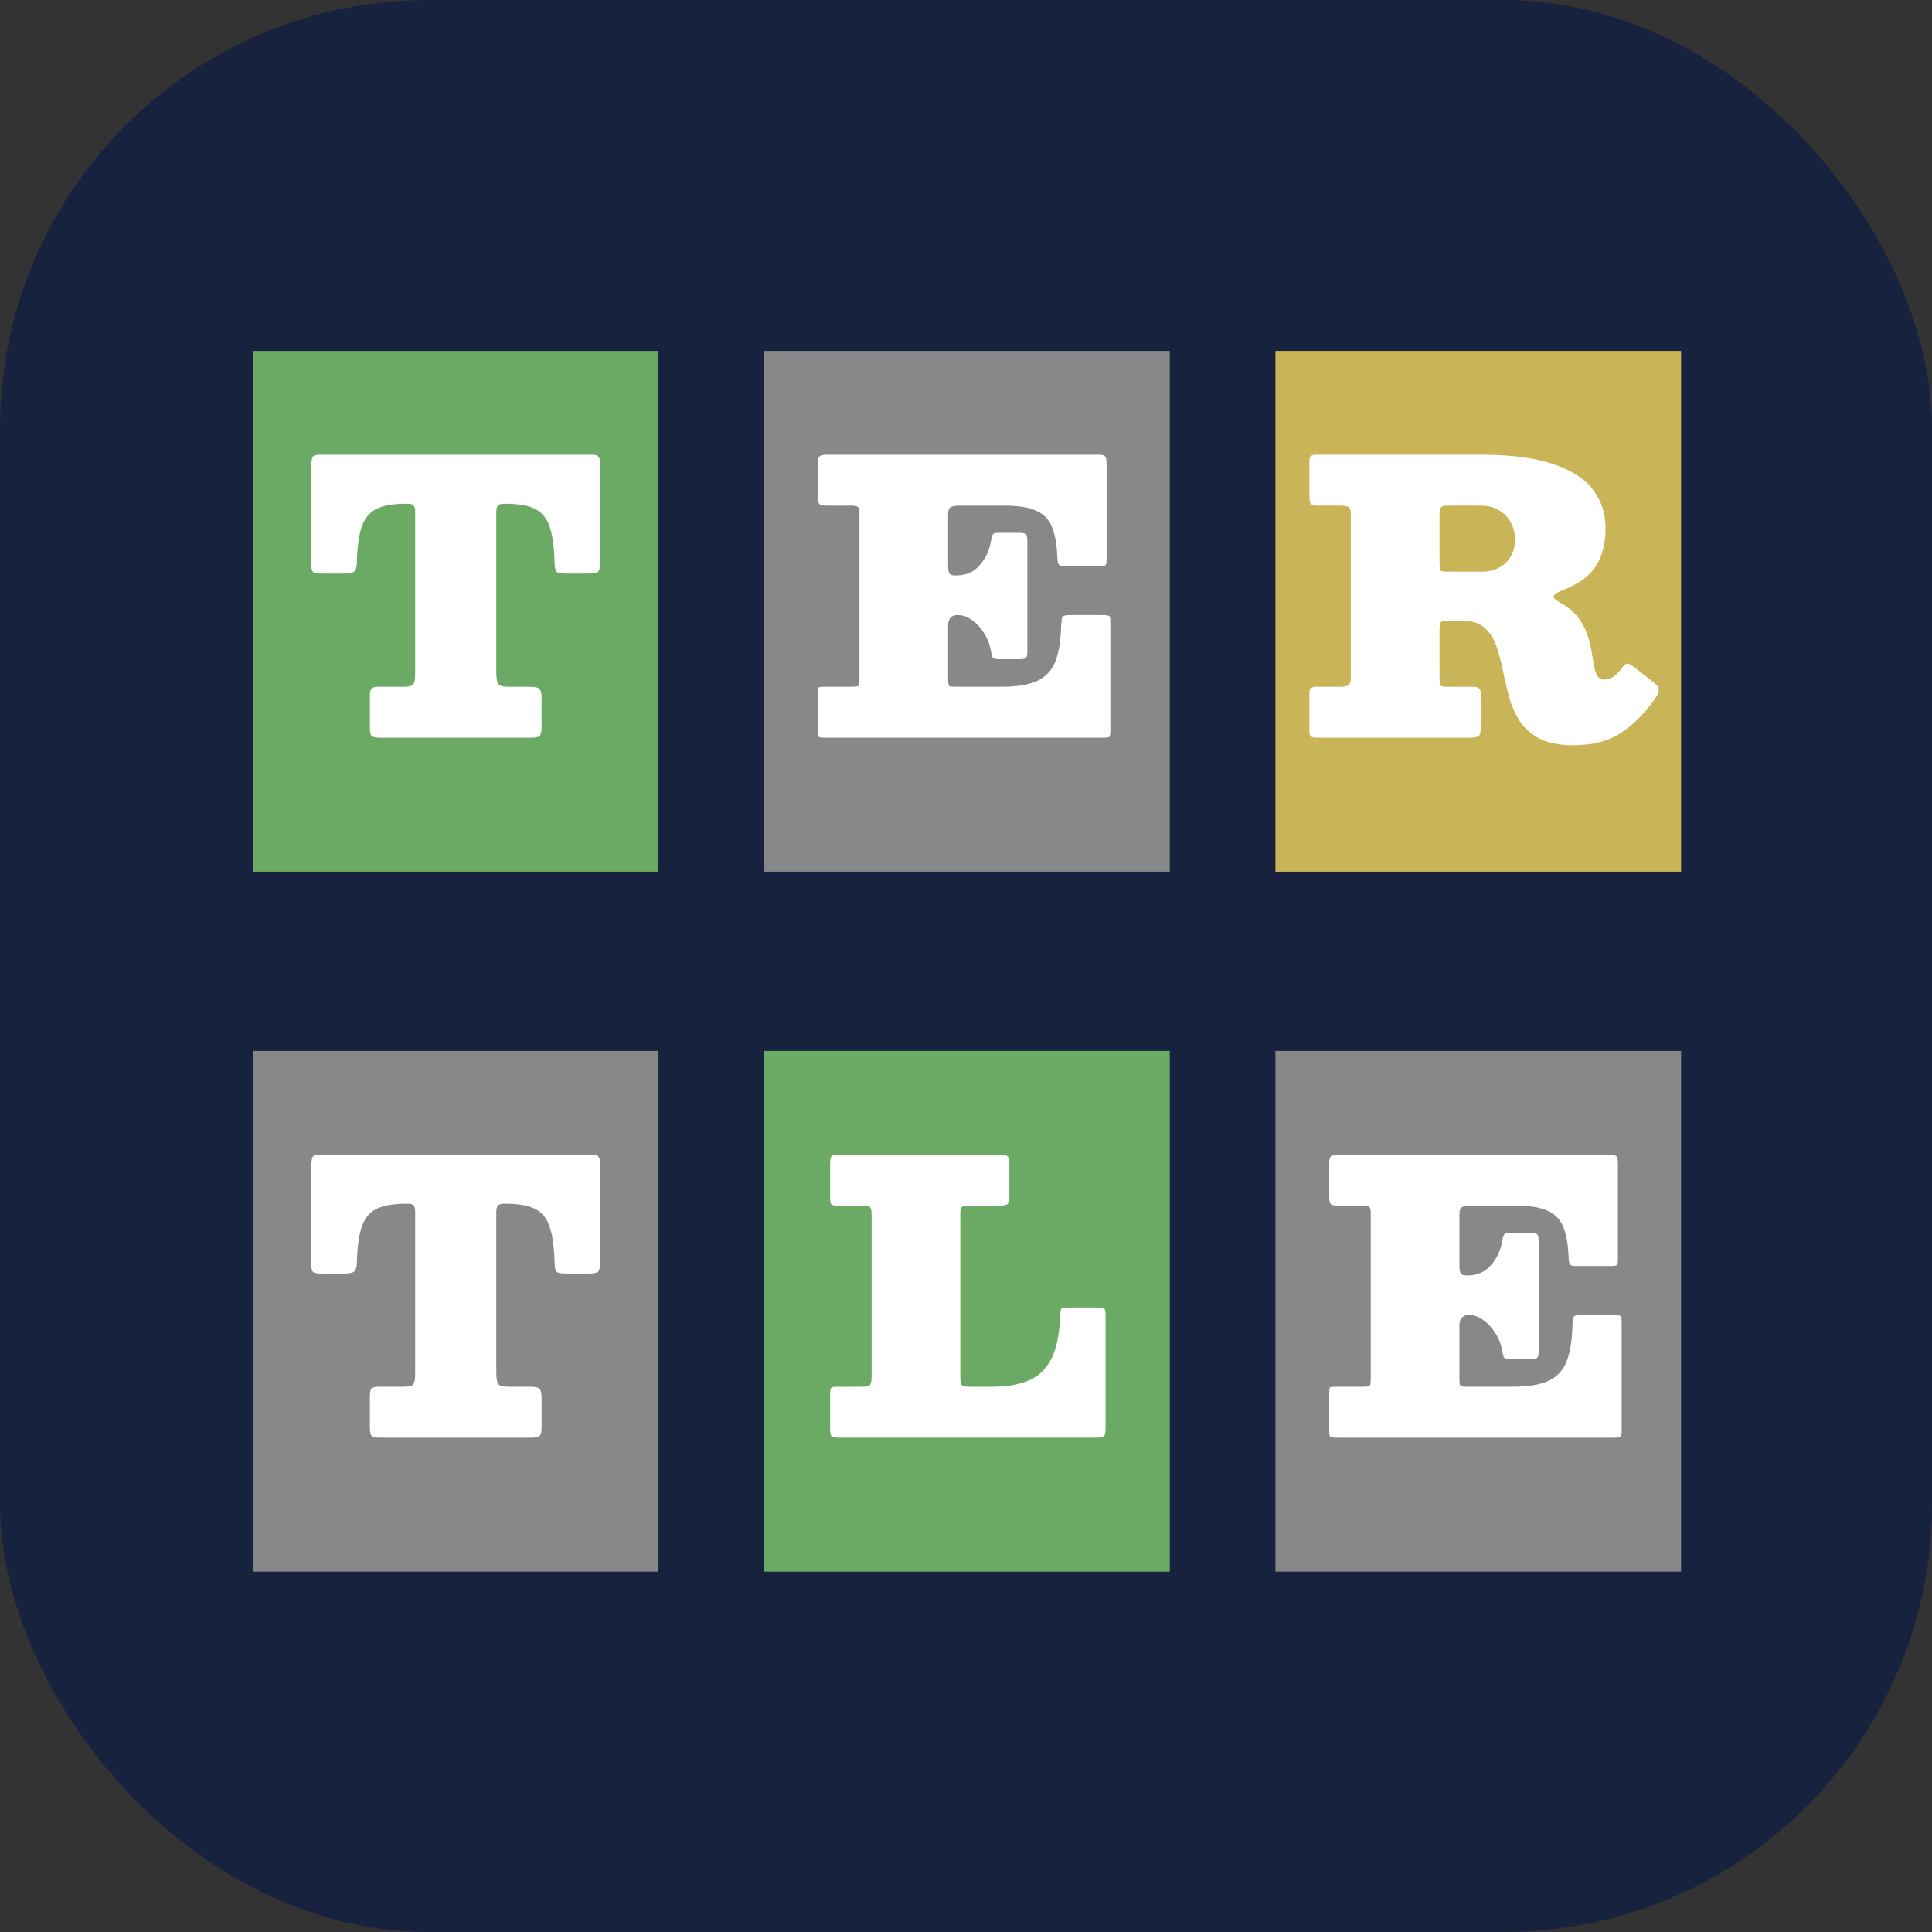<svg width="1024" height="1024" viewBox="0 0 1024 1024" fill="none" xmlns="http://www.w3.org/2000/svg">
<rect x="0" y="0" width="1024" height="1024" fill="#333333" stroke="none"/>
<rect width="1024" height="1024" fill="none"/>
<rect width="1024" height="1024" rx="227" fill="#17223E"/>
<rect x="405" y="186" width="215" height="276" fill="#86888A"/>
<path d="M451.116 268C452.916 268 454.082 268.2 454.616 268.6C455.216 269 455.516 270.067 455.516 271.8V359.8C455.516 361.933 455.316 363.167 454.916 363.5C454.516 363.833 453.249 364 451.116 364H437.116C435.449 364 434.416 364.1 434.016 364.3C433.682 364.5 433.516 365.467 433.516 367.2V387.4C433.516 389.533 433.849 390.667 434.516 390.8C435.182 390.933 436.516 391 438.516 391H584.116C586.249 391 587.516 390.867 587.916 390.6C588.316 390.267 588.516 389.067 588.516 387V331C588.516 328.8 588.416 327.433 588.216 326.9C588.016 326.3 586.782 326 584.516 326H567.516C564.782 326 563.282 326.333 563.016 327C562.749 327.667 562.549 329.267 562.416 331.8C562.216 339.467 561.216 345.667 559.416 350.4C557.616 355.133 554.449 358.6 549.916 360.8C545.449 362.933 538.982 364 530.516 364H507.916C505.649 364 504.182 363.933 503.516 363.8C502.849 363.6 502.516 362.333 502.516 360V331.8C502.516 329.733 502.949 328.267 503.816 327.4C504.682 326.467 505.782 326 507.116 326H507.716C510.316 326 512.816 326.9 515.216 328.7C517.682 330.433 519.782 332.7 521.516 335.5C523.316 338.233 524.482 341.133 525.016 344.2C525.349 345.867 525.649 347.167 525.916 348.1C526.249 348.967 527.449 349.4 529.516 349.4H540.316C542.182 349.4 543.349 349.133 543.816 348.6C544.282 348.067 544.516 346.933 544.516 345.2V287.2C544.516 285.067 544.249 283.733 543.716 283.2C543.182 282.667 541.849 282.4 539.716 282.4H528.616C527.216 282.4 526.349 282.833 526.016 283.7C525.682 284.5 525.382 285.667 525.116 287.2C524.316 291.867 522.349 296 519.216 299.6C516.082 303.2 511.949 305 506.816 305H506.316C504.716 305 503.682 304.633 503.216 303.9C502.749 303.167 502.516 301.6 502.516 299.2V272.7C502.516 270.567 502.982 269.267 503.916 268.8C504.916 268.267 506.382 268 508.316 268H532.516C539.849 268 545.482 268.933 549.416 270.8C553.416 272.6 556.182 275.567 557.716 279.7C559.316 283.767 560.216 289.2 560.416 296C560.482 297.267 560.682 298.267 561.016 299C561.349 299.667 562.249 300 563.716 300H582.716C584.649 300 585.749 299.833 586.016 299.5C586.349 299.167 586.516 298.067 586.516 296.2V245.8C586.516 243.933 586.282 242.667 585.816 242C585.416 241.333 584.249 241 582.316 241H439.116C437.049 241 435.582 241.2 434.716 241.6C433.916 242 433.516 243.333 433.516 245.6V263.2C433.516 265.2 433.749 266.5 434.216 267.1C434.749 267.7 436.049 268 438.116 268H451.116Z" fill="white"/>
<path d="M134 186H349V462H134V186Z" fill="#6AAA64"/>
<rect x="676" y="186" width="215" height="276" fill="#C9B458"/>
<path d="M877.58 369.7C878.78 367.9 879.314 366.467 879.18 365.4C879.114 364.267 878.18 363 876.38 361.6L866.08 353.6C864.414 352.267 863.18 351.633 862.38 351.7C861.647 351.7 860.714 352.533 859.58 354.2C858.38 355.867 856.98 357.3 855.38 358.5C853.847 359.633 852.314 360.2 850.78 360.2C848.847 360.2 847.447 359.533 846.58 358.2C845.78 356.8 845.18 354.933 844.78 352.6C844.38 350.2 843.947 347.567 843.48 344.7C843.014 341.767 842.214 338.767 841.08 335.7C840.014 332.633 838.347 329.667 836.08 326.8C833.814 323.933 830.647 321.4 826.58 319.2C823.98 317.733 822.98 316.533 823.58 315.6C824.247 314.667 825.814 313.733 828.28 312.8C836.547 309.667 842.38 305.433 845.78 300.1C849.247 294.767 850.98 288.067 850.98 280C850.98 272 848.68 265.1 844.08 259.3C839.547 253.433 832.414 248.933 822.68 245.8C812.947 242.6 800.38 241 784.98 241H698.48C696.747 241 695.547 241.2 694.88 241.6C694.28 242 693.98 243.067 693.98 244.8V262.8C693.98 264.8 694.214 266.167 694.68 266.9C695.214 267.633 696.514 268 698.58 268H710.58C712.714 268 714.147 268.267 714.88 268.8C715.614 269.333 715.98 270.767 715.98 273.1V358.8C715.98 361.067 715.614 362.5 714.88 363.1C714.147 363.7 712.614 364 710.28 364H698.18C696.38 364 695.214 364.267 694.68 364.8C694.214 365.333 693.98 366.533 693.98 368.4V387.2C693.98 388.867 694.28 389.933 694.88 390.4C695.48 390.8 696.614 391 698.28 391H778.98C781.914 391 783.647 390.533 784.18 389.6C784.714 388.667 784.98 386.733 784.98 383.8V368.6C784.98 366.667 784.647 365.433 783.98 364.9C783.38 364.3 782.18 364 780.38 364H766.18C764.647 364 763.714 363.733 763.38 363.2C763.114 362.6 762.98 361.533 762.98 360V333.8C762.98 331.867 763.147 330.6 763.48 330C763.814 329.333 764.914 329 766.78 329H774.98C780.047 329 783.947 330.2 786.68 332.6C789.48 335 791.58 338.167 792.98 342.1C794.38 345.967 795.547 350.267 796.48 355C797.414 359.667 798.514 364.367 799.78 369.1C801.047 373.767 802.914 378.067 805.38 382C807.847 385.867 811.347 389 815.88 391.4C820.414 393.8 826.447 395 833.98 395C844.514 395 853.18 392.633 859.98 387.9C866.78 383.167 872.647 377.1 877.58 369.7ZM768.18 303C765.78 303 764.314 302.867 763.78 302.6C763.247 302.267 762.98 300.867 762.98 298.4V272.8C762.98 270.867 763.214 269.6 763.68 269C764.147 268.333 765.314 268 767.18 268H784.98C788.714 268 791.914 268.833 794.58 270.5C797.314 272.1 799.38 274.267 800.78 277C802.247 279.733 802.98 282.733 802.98 286C802.98 289.267 802.247 292.2 800.78 294.8C799.38 297.333 797.314 299.333 794.58 300.8C791.914 302.267 788.714 303 784.98 303H768.18Z" fill="white"/>
<path d="M196.043 385.9C196.043 388.167 196.41 389.6 197.143 390.2C197.943 390.733 199.376 391 201.443 391H281.443C283.776 391 285.276 390.7 285.943 390.1C286.676 389.433 287.043 387.9 287.043 385.5V369.5C287.043 367.367 286.676 365.933 285.943 365.2C285.21 364.4 283.676 364 281.343 364H269.643C266.51 364 264.61 363.467 263.943 362.4C263.343 361.267 263.043 359.133 263.043 356V271.3C263.043 269.833 263.31 268.767 263.843 268.1C264.376 267.367 265.376 267 266.843 267H268.043C274.71 267 279.876 267.9 283.543 269.7C287.21 271.5 289.81 274.667 291.343 279.2C292.876 283.733 293.743 290.167 293.943 298.5C294.01 300.967 294.376 302.5 295.043 303.1C295.776 303.7 297.443 304 300.043 304H311.843C314.51 304 316.21 303.7 316.943 303.1C317.676 302.433 318.043 300.833 318.043 298.3V245.8C318.043 244.067 317.776 242.833 317.243 242.1C316.71 241.367 315.643 241 314.043 241H169.443C167.31 241 166.043 241.433 165.643 242.3C165.243 243.167 165.043 244.667 165.043 246.8V299.9C165.043 301.833 165.443 303 166.243 303.4C167.043 303.8 168.41 304 170.343 304H182.443C185.043 304 186.776 303.667 187.643 303C188.576 302.267 189.076 300.7 189.143 298.3C189.343 290.033 190.21 283.667 191.743 279.2C193.276 274.667 195.876 271.5 199.543 269.7C203.276 267.9 208.443 267 215.043 267H216.643C217.91 267 218.776 267.333 219.243 268C219.776 268.667 220.043 269.6 220.043 270.8V357.5C220.043 360.167 219.676 361.933 218.943 362.8C218.21 363.6 216.51 364 213.843 364H200.643C198.71 364 197.443 364.333 196.843 365C196.31 365.667 196.043 367 196.043 369V385.9Z" fill="white"/>
<rect x="405" y="557" width="215" height="276" fill="#6AAA64"/>
<path d="M457.673 639C459.673 639 460.873 639.333 461.273 640C461.739 640.6 461.973 641.933 461.973 644V729.7C461.973 731.967 461.639 733.433 460.973 734.1C460.306 734.7 458.873 735 456.673 735H442.873C441.606 735 440.806 735.267 440.473 735.8C440.139 736.333 439.973 737.267 439.973 738.6V757.2C439.973 759.267 440.206 760.6 440.673 761.2C441.206 761.733 442.473 762 444.473 762H581.473C583.606 762 584.873 761.667 585.273 761C585.739 760.333 585.973 758.933 585.973 756.8V696.6C585.973 695 585.706 694 585.173 693.6C584.639 693.2 583.539 693 581.873 693H566.073C563.939 693 562.739 693.233 562.473 693.7C562.206 694.1 562.006 695.333 561.873 697.4C561.539 707.333 559.939 715.033 557.073 720.5C554.206 725.9 550.173 729.667 544.973 731.8C539.773 733.933 533.439 735 525.973 735H513.873C511.539 735 510.139 734.667 509.673 734C509.206 733.267 508.973 731.733 508.973 729.4V643C508.973 641.067 509.306 639.933 509.973 639.6C510.639 639.2 511.939 639 513.873 639H529.673C531.739 639 533.139 638.767 533.873 638.3C534.606 637.767 534.973 636.4 534.973 634.2V616.8C534.973 614.667 534.639 613.333 533.973 612.8C533.373 612.267 532.073 612 530.073 612H444.673C442.406 612 441.039 612.333 440.573 613C440.173 613.667 439.973 615.133 439.973 617.4V635.2C439.973 636.8 440.173 637.833 440.573 638.3C441.039 638.767 442.006 639 443.473 639H457.673Z" fill="white"/>
<path d="M134 557H349V833H134V557Z" fill="#86888A"/>
<rect x="676" y="557" width="215" height="276" fill="#86888A"/>
<path d="M722.116 639C723.916 639 725.082 639.2 725.616 639.6C726.216 640 726.516 641.067 726.516 642.8V730.8C726.516 732.933 726.316 734.167 725.916 734.5C725.516 734.833 724.249 735 722.116 735H708.116C706.449 735 705.416 735.1 705.016 735.3C704.682 735.5 704.516 736.467 704.516 738.2V758.4C704.516 760.533 704.849 761.667 705.516 761.8C706.182 761.933 707.516 762 709.516 762H855.116C857.249 762 858.516 761.867 858.916 761.6C859.316 761.267 859.516 760.067 859.516 758V702C859.516 699.8 859.416 698.433 859.216 697.9C859.016 697.3 857.782 697 855.516 697H838.516C835.782 697 834.282 697.333 834.016 698C833.749 698.667 833.549 700.267 833.416 702.8C833.216 710.467 832.216 716.667 830.416 721.4C828.616 726.133 825.449 729.6 820.916 731.8C816.449 733.933 809.982 735 801.516 735H778.916C776.649 735 775.182 734.933 774.516 734.8C773.849 734.6 773.516 733.333 773.516 731V702.8C773.516 700.733 773.949 699.267 774.816 698.4C775.682 697.467 776.782 697 778.116 697H778.716C781.316 697 783.816 697.9 786.216 699.7C788.682 701.433 790.782 703.7 792.516 706.5C794.316 709.233 795.482 712.133 796.016 715.2C796.349 716.867 796.649 718.167 796.916 719.1C797.249 719.967 798.449 720.4 800.516 720.4H811.316C813.182 720.4 814.349 720.133 814.816 719.6C815.282 719.067 815.516 717.933 815.516 716.2V658.2C815.516 656.067 815.249 654.733 814.716 654.2C814.182 653.667 812.849 653.4 810.716 653.4H799.616C798.216 653.4 797.349 653.833 797.016 654.7C796.682 655.5 796.382 656.667 796.116 658.2C795.316 662.867 793.349 667 790.216 670.6C787.082 674.2 782.949 676 777.816 676H777.316C775.716 676 774.682 675.633 774.216 674.9C773.749 674.167 773.516 672.6 773.516 670.2V643.7C773.516 641.567 773.982 640.267 774.916 639.8C775.916 639.267 777.382 639 779.316 639H803.516C810.849 639 816.482 639.933 820.416 641.8C824.416 643.6 827.182 646.567 828.716 650.7C830.316 654.767 831.216 660.2 831.416 667C831.482 668.267 831.682 669.267 832.016 670C832.349 670.667 833.249 671 834.716 671H853.716C855.649 671 856.749 670.833 857.016 670.5C857.349 670.167 857.516 669.067 857.516 667.2V616.8C857.516 614.933 857.282 613.667 856.816 613C856.416 612.333 855.249 612 853.316 612H710.116C708.049 612 706.582 612.2 705.716 612.6C704.916 613 704.516 614.333 704.516 616.6V634.2C704.516 636.2 704.749 637.5 705.216 638.1C705.749 638.7 707.049 639 709.116 639H722.116Z" fill="white"/>
<path d="M196.043 756.9C196.043 759.167 196.41 760.6 197.143 761.2C197.943 761.733 199.376 762 201.443 762H281.443C283.776 762 285.276 761.7 285.943 761.1C286.676 760.433 287.043 758.9 287.043 756.5V740.5C287.043 738.367 286.676 736.933 285.943 736.2C285.21 735.4 283.676 735 281.343 735H269.643C266.51 735 264.61 734.467 263.943 733.4C263.343 732.267 263.043 730.133 263.043 727V642.3C263.043 640.833 263.31 639.767 263.843 639.1C264.376 638.367 265.376 638 266.843 638H268.043C274.71 638 279.876 638.9 283.543 640.7C287.21 642.5 289.81 645.667 291.343 650.2C292.876 654.733 293.743 661.167 293.943 669.5C294.01 671.967 294.376 673.5 295.043 674.1C295.776 674.7 297.443 675 300.043 675H311.843C314.51 675 316.21 674.7 316.943 674.1C317.676 673.433 318.043 671.833 318.043 669.3V616.8C318.043 615.067 317.776 613.833 317.243 613.1C316.71 612.367 315.643 612 314.043 612H169.443C167.31 612 166.043 612.433 165.643 613.3C165.243 614.167 165.043 615.667 165.043 617.8V670.9C165.043 672.833 165.443 674 166.243 674.4C167.043 674.8 168.41 675 170.343 675H182.443C185.043 675 186.776 674.667 187.643 674C188.576 673.267 189.076 671.7 189.143 669.3C189.343 661.033 190.21 654.667 191.743 650.2C193.276 645.667 195.876 642.5 199.543 640.7C203.276 638.9 208.443 638 215.043 638H216.643C217.91 638 218.776 638.333 219.243 639C219.776 639.667 220.043 640.6 220.043 641.8V728.5C220.043 731.167 219.676 732.933 218.943 733.8C218.21 734.6 216.51 735 213.843 735H200.643C198.71 735 197.443 735.333 196.843 736C196.31 736.667 196.043 738 196.043 740V756.9Z" fill="white"/>
</svg>
